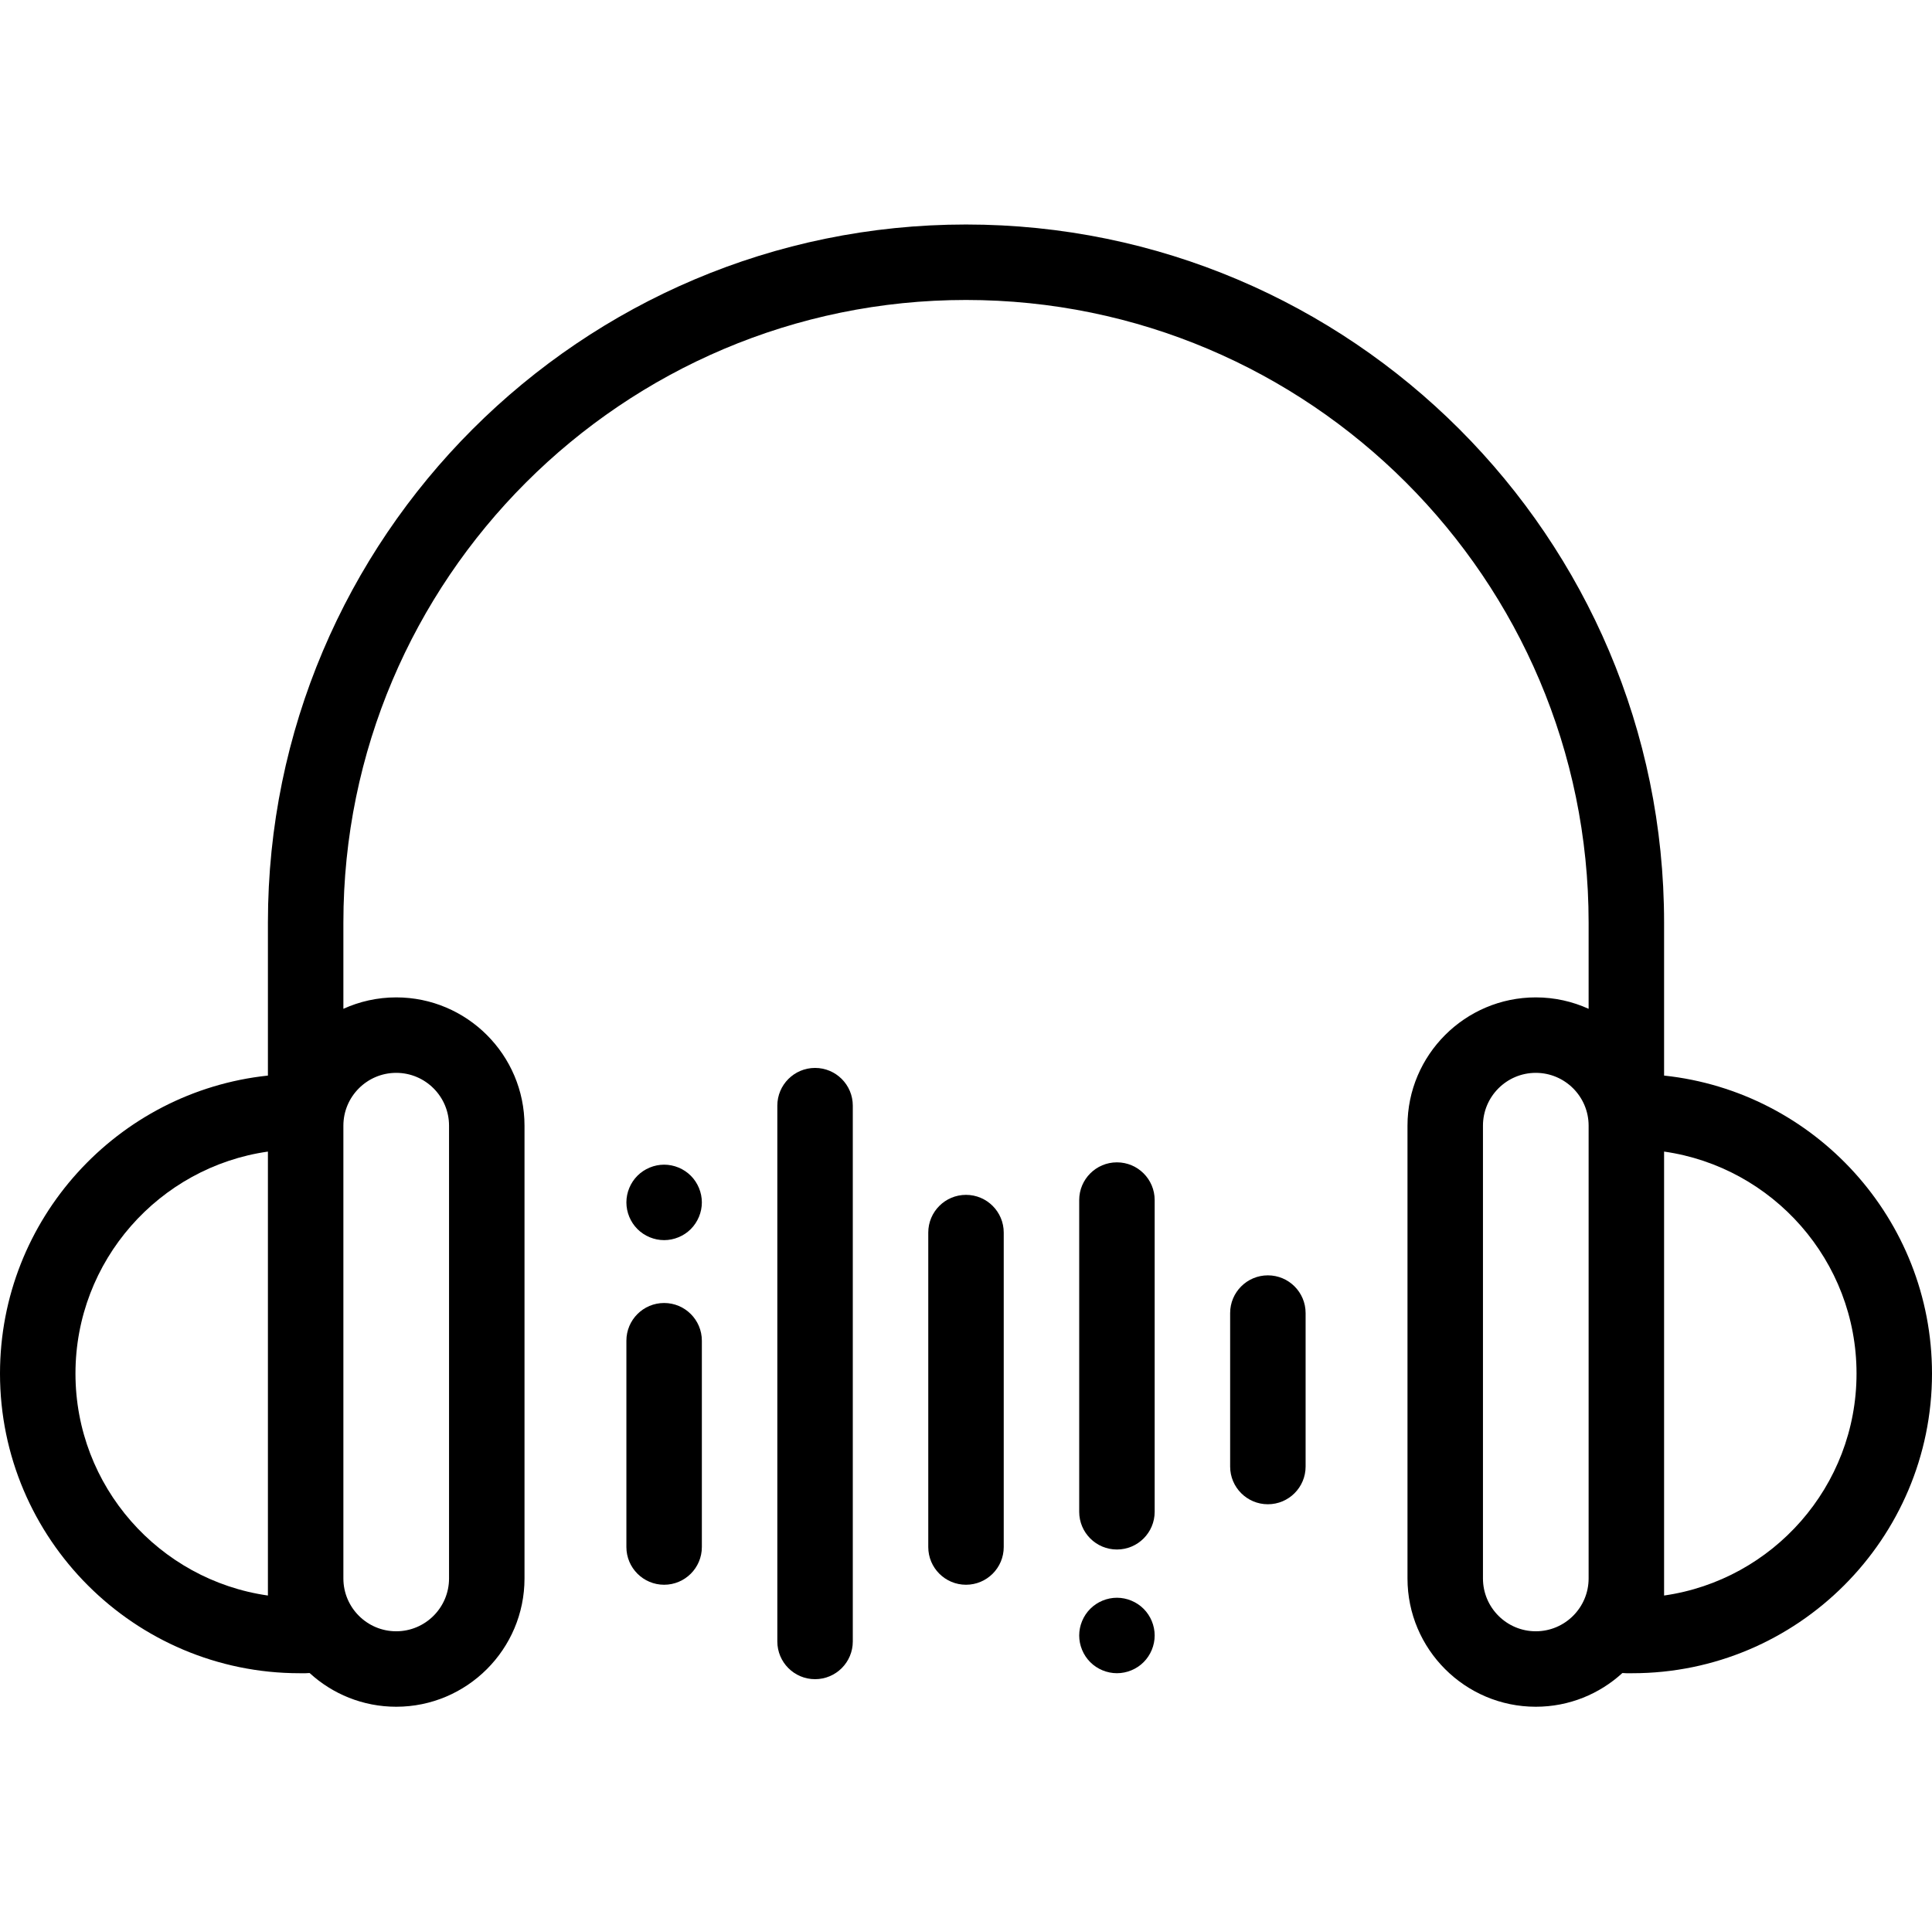<svg viewBox="0 -59 512 511" xmlns="http://www.w3.org/2000/svg"><path d="m441 226.059v-40.559c0-102.008-82.988-185-185-185s-185 82.992-185 185v40.559c-39.848 4.219-71 38.023-71 78.973 0 43.793 35.629 79.422 79.422 79.422h1.578c.355 0 .703-.02 1.051-.055 6.051 5.547 14.109 8.938 22.949 8.938 18.746 0 34-15.25 34-34v-120c0-18.746-15.254-34-34-34-4.988 0-9.727 1.09-14 3.027v-22.863c0-90.98 74.02-165 165-165s165 74.02 165 165v22.863c-4.273-1.938-9.012-3.027-14-3.027-18.746 0-34 15.254-34 34v120c0 18.75 15.254 34 34 34 8.84 0 16.898-3.391 22.949-8.938.348.035.695.055 1.051.055h1.578c43.793 0 79.422-35.629 79.422-79.422 0-40.949-31.152-74.754-71-78.973zm-370 137.801c-28.793-4.102-51-28.922-51-58.828 0-29.91 22.207-54.727 51-58.828zm34-138.523c7.719 0 14 6.281 14 14v120c0 7.719-6.281 14-14 14s-14-6.281-14-14v-120c0-7.719 6.281-14 14-14zm302 148c-7.719 0-14-6.281-14-14v-120c0-7.719 6.281-14 14-14s14 6.281 14 14v120c0 7.719-6.281 14-14 14zm34-9.477v-117.66c28.793 4.105 51 28.922 51 58.828 0 29.91-22.207 54.73-51 58.832zm0 0"/><path d="m176 286.332c-5.523 0-10 4.477-10 10v54.672c0 5.523 4.477 10 10 10s10-4.477 10-10v-54.672c0-5.523-4.477-10-10-10zm0 0"/><path d="m176 249.672c-2.629 0-5.211 1.07-7.07 2.93-1.859 1.859-2.93 4.441-2.93 7.07s1.07 5.211 2.93 7.07c1.859 1.859 4.441 2.93 7.07 2.93s5.211-1.07 7.07-2.93c1.859-1.871 2.93-4.441 2.93-7.07s-1.07-5.211-2.93-7.07c-1.859-1.859-4.441-2.93-7.07-2.93zm0 0"/><path d="m256 257.672c-5.523 0-10 4.477-10 10v83.332c0 5.523 4.477 10 10 10s10-4.477 10-10v-83.332c0-5.523-4.477-10-10-10zm0 0"/><path d="m336 279.004c-5.523 0-10 4.477-10 10v40.668c0 5.52 4.477 10 10 10s10-4.48 10-10v-40.668c0-5.523-4.477-10-10-10zm0 0"/><path d="m216 224.031c-5.523 0-10 4.477-10 10v142c0 5.523 4.477 10 10 10s10-4.477 10-10v-142c0-5.523-4.477-10-10-10zm0 0"/><path d="m296 364.449c-2.629 0-5.211 1.07-7.07 2.934-1.859 1.859-2.93 4.438-2.93 7.066 0 2.633 1.07 5.211 2.93 7.07 1.859 1.863 4.441 2.93 7.07 2.93s5.211-1.066 7.07-2.93c1.859-1.859 2.93-4.438 2.93-7.07 0-2.629-1.07-5.207-2.93-7.066-1.859-1.859-4.441-2.934-7.07-2.934zm0 0"/><path d="m296 249.055c-5.523 0-10 4.477-10 10v82.609c0 5.523 4.477 10 10 10s10-4.477 10-10v-82.609c0-5.523-4.477-10-10-10zm0 0"/></svg>